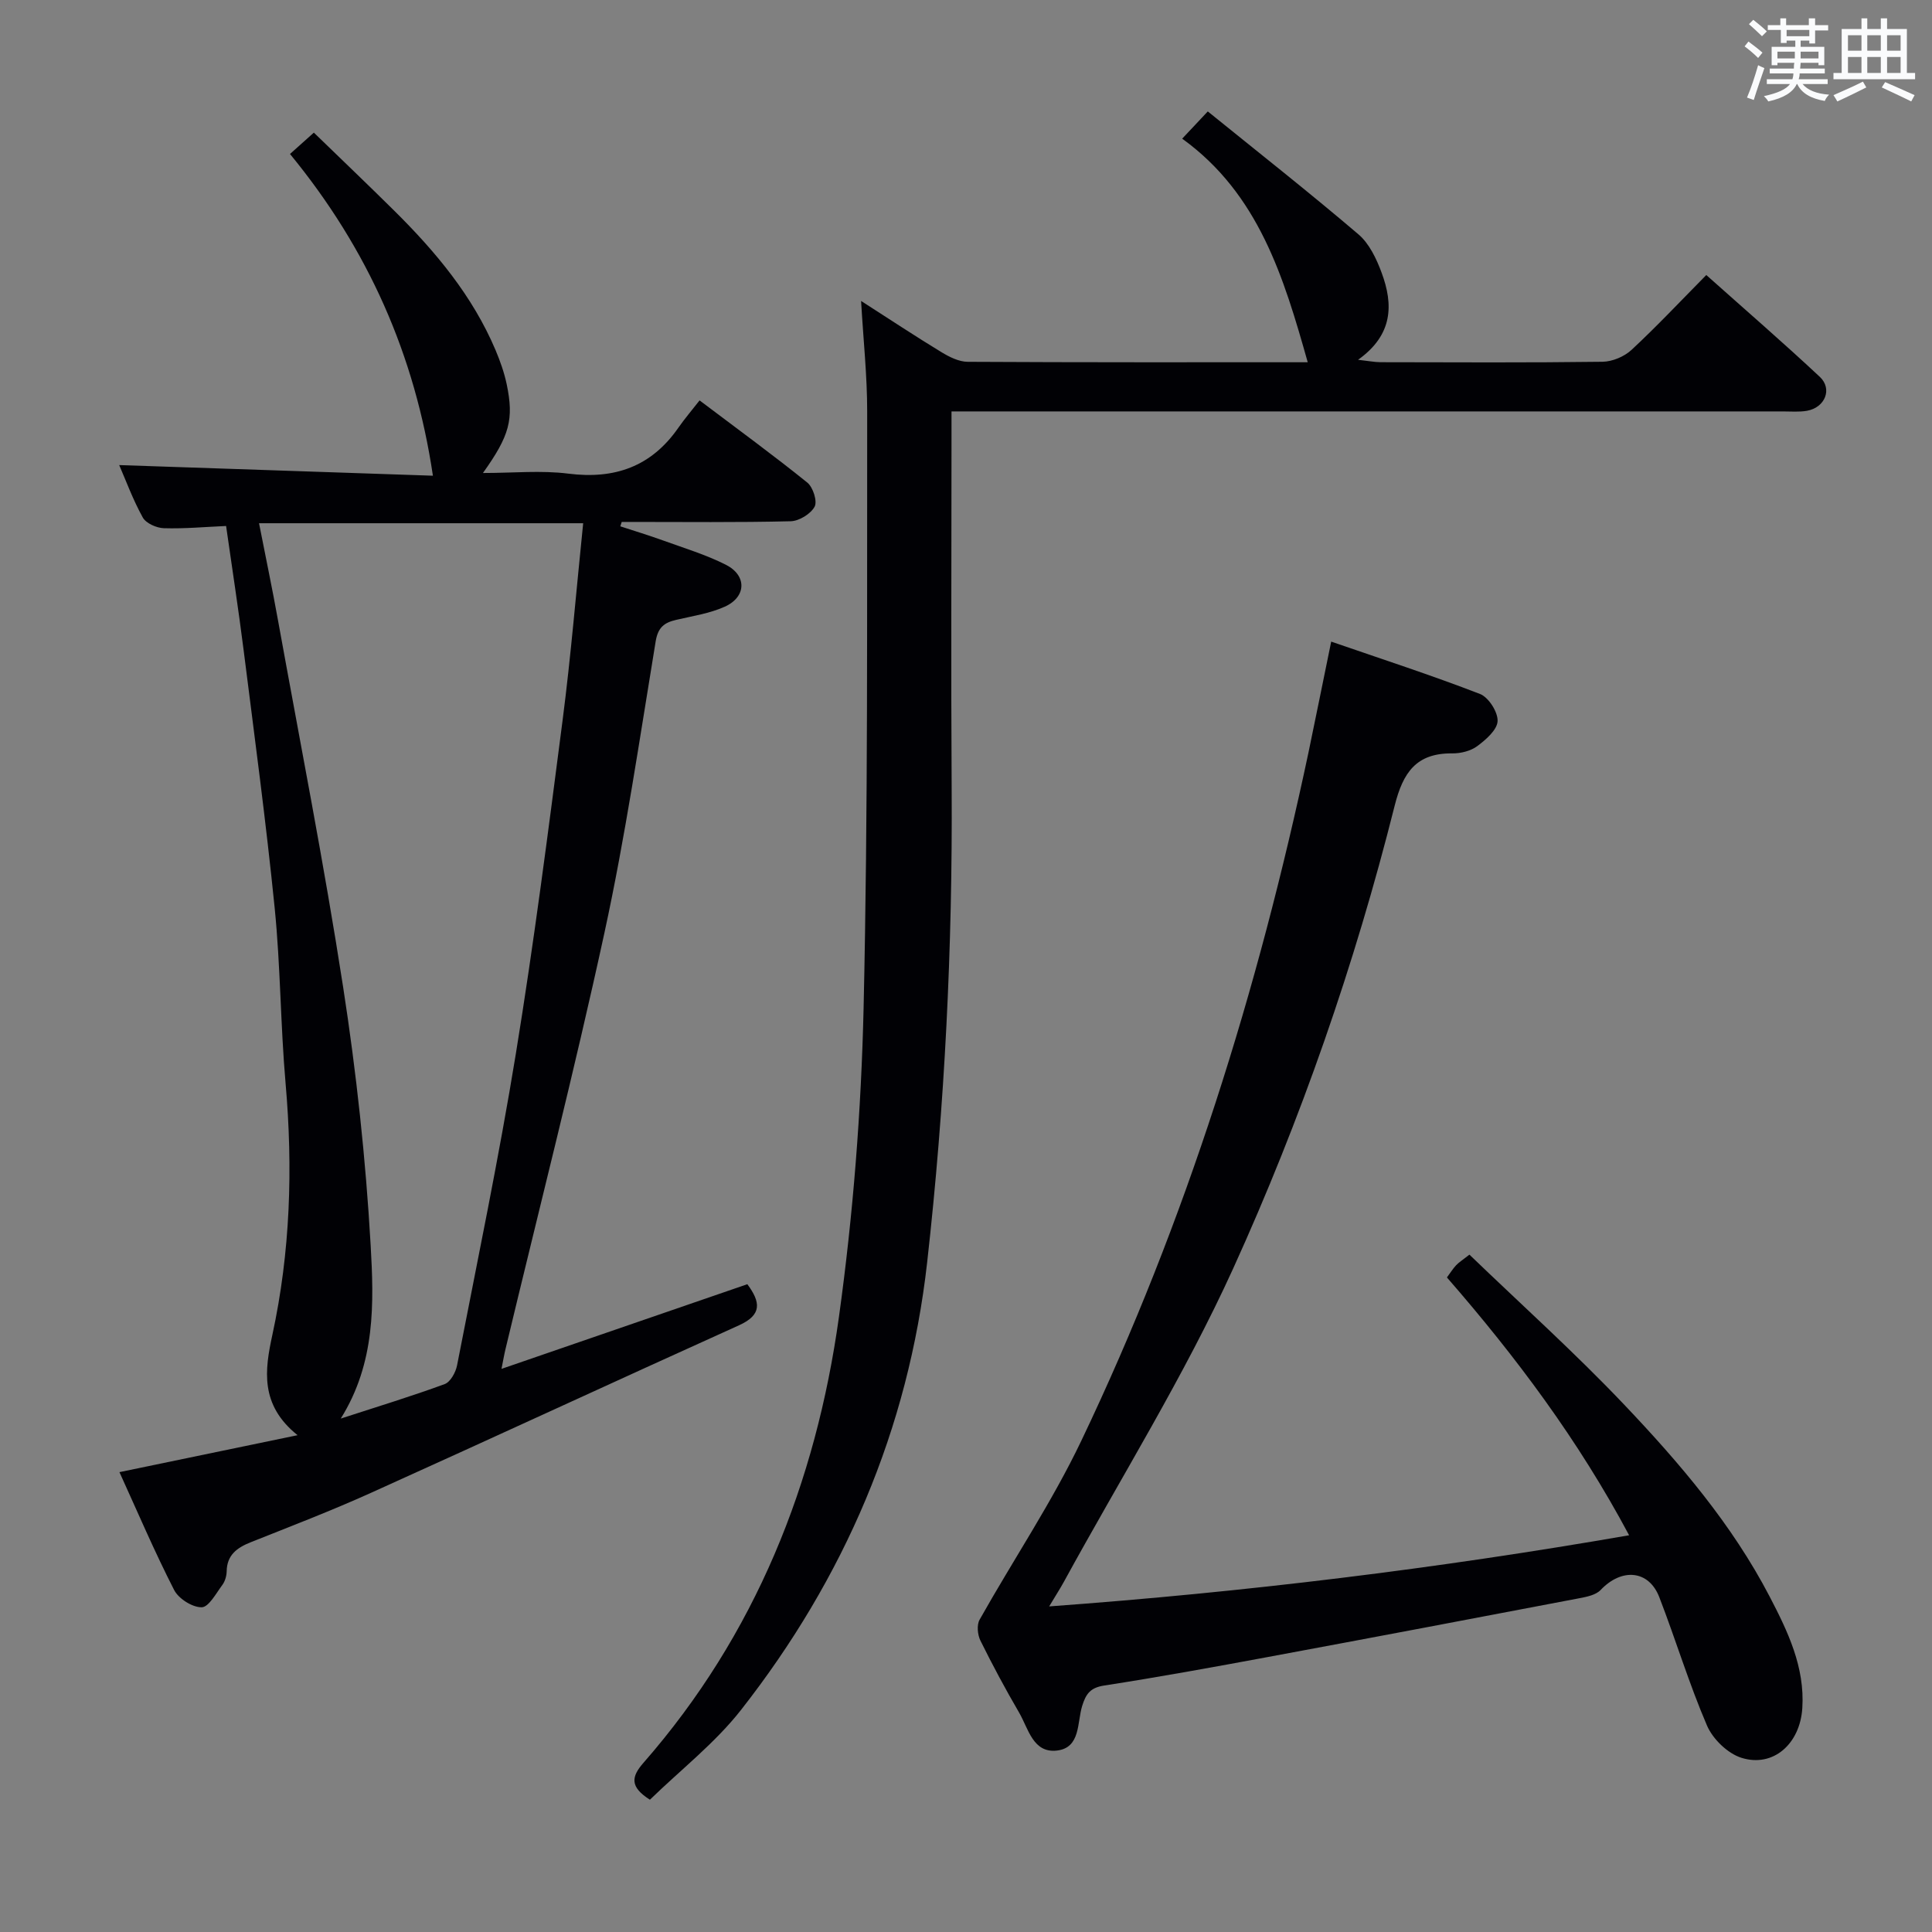 <svg enable-background="new 0 0 400 400" viewBox="0 0 400 400" xmlns="http://www.w3.org/2000/svg"><rect x="0" y="0" width="400" height="400" fill="#808080" stroke="none"/><g fill="#010105"><path d="m103.83 283.41c17.46-6.01 34.14-11.75 50.9-17.53 2.75 3.72 3.08 6.34-1.73 8.51-25.43 11.48-50.75 23.21-76.18 34.68-8.17 3.69-16.56 6.91-24.9 10.23-2.85 1.14-4.93 2.63-4.99 6.03-.02.96-.34 2.07-.9 2.82-1.3 1.74-2.82 4.61-4.28 4.62-1.94.02-4.78-1.78-5.7-3.58-4.07-7.96-7.58-16.19-11.32-24.4 12.13-2.51 23.89-4.95 36.88-7.65-7.84-6.27-6.79-13.53-5.23-20.72 3.74-17.23 4.28-34.56 2.75-52.08-1.06-12.09-1.05-24.27-2.26-36.34-1.79-17.83-4.19-35.61-6.43-53.39-1.06-8.39-2.35-16.75-3.63-25.71-4.35.19-8.63.59-12.89.46-1.52-.05-3.69-1.01-4.36-2.22-2.05-3.7-3.52-7.73-4.88-10.85 21.92.74 43.8 1.48 64.95 2.2-3.72-24.99-13.39-46.89-29.59-66.61 1.64-1.47 2.94-2.64 4.94-4.42 5.71 5.54 11.22 10.79 16.62 16.14 8.57 8.48 16.24 17.65 21 28.89.96 2.28 1.8 4.66 2.31 7.08 1.51 7.26.6 10.62-4.92 18.36 6.28 0 12.05-.58 17.66.13 9.63 1.22 17.2-1.46 22.79-9.49 1.33-1.91 2.86-3.7 4.4-5.67 8.09 6.1 15.33 11.39 22.3 17.01 1.19.96 2.12 3.88 1.52 4.99-.82 1.51-3.22 2.98-4.97 3.02-10.99.27-21.99.14-32.99.14-.66 0-1.32 0-1.98 0-.1.3-.19.61-.29.91 2.95.97 5.93 1.87 8.86 2.93 4.36 1.58 8.86 2.94 12.98 5.02 4.4 2.22 4.28 6.67-.22 8.69-3.13 1.41-6.68 1.93-10.07 2.73-2.45.57-3.75 1.54-4.23 4.44-3.32 20.14-6.27 40.38-10.6 60.31-6.26 28.82-13.59 57.41-20.46 86.09-.27 1.08-.45 2.17-.86 4.23zm-50.2-175.08c1.39 7.1 2.75 13.56 3.92 20.06 4.58 25.31 9.56 50.56 13.49 75.96 2.74 17.7 4.68 35.59 5.7 53.46.68 11.93 1.04 24.31-6.19 35.89 7.56-2.46 14.61-4.6 21.52-7.14 1.19-.44 2.28-2.43 2.56-3.88 4.18-21.48 8.65-42.92 12.17-64.51 3.74-22.94 6.7-46 9.68-69.05 1.74-13.45 2.84-26.99 4.26-40.79-22.36 0-44.28 0-67.11 0z"/><path d="m134.56 372.61c-4.23-2.67-3.85-4.78-1.32-7.66 23.17-26.49 35.68-57.91 40.45-92.27 2.94-21.18 4.62-42.66 5.11-64.05.93-41.11.68-82.25.74-123.38.01-7.43-.8-14.86-1.26-22.94 5.8 3.72 11.16 7.27 16.65 10.61 1.63.99 3.61 1.98 5.43 1.99 23.49.13 46.97.09 70.39.09-4.95-17.55-10.14-34.84-25.99-46.29 1.63-1.74 2.98-3.17 5.3-5.64 10.49 8.49 21.01 16.77 31.18 25.44 2.26 1.92 3.76 5.1 4.82 7.98 2.42 6.53 2.4 12.81-4.89 18 2.24.25 3.44.49 4.64.5 15.33.03 30.66.11 45.98-.09 2.04-.03 4.5-1.07 6-2.46 5.23-4.86 10.13-10.08 15.48-15.5 8 7.14 15.89 13.96 23.5 21.08 2.68 2.51 1.08 6.37-2.66 7.03-1.62.28-3.32.13-4.99.13-55.15 0-110.29 0-165.44 0-1.98 0-3.96 0-6.68 0v5.59c0 24.16-.12 48.32.03 72.47.2 32.8-1.41 65.52-5.07 98.1-3.88 34.56-17.17 65.41-38.53 92.67-5.38 6.87-12.48 12.38-18.87 18.6z"/><path d="m275.61 132.84c10.54 3.64 20.78 6.96 30.81 10.84 1.77.69 3.72 3.73 3.64 5.61-.07 1.81-2.41 3.85-4.2 5.18-1.37 1.02-3.44 1.53-5.19 1.51-7.45-.07-10.19 3.95-11.92 10.83-8.27 32.92-19.42 65-33.44 95.83-10.15 22.31-23.25 43.29-35.04 64.85-.77 1.41-1.65 2.75-3.05 5.1 40.71-2.98 80.24-7.81 120.07-14.73-10.5-19.69-23.39-36.93-37.72-53.38.75-1.01 1.25-1.83 1.9-2.52.56-.6 1.28-1.04 2.76-2.2 10.69 10.3 21.82 20.29 32.09 31.11 11.45 12.06 22.29 24.75 30.06 39.67 3.77 7.24 7.31 14.6 6.77 23.1-.47 7.42-6.02 12.35-12.59 10.3-2.85-.89-5.93-3.87-7.14-6.67-3.73-8.67-6.47-17.77-9.88-26.59-2.18-5.64-7.79-6.09-12.15-1.49-.98 1.03-2.83 1.41-4.36 1.7-21.52 4.11-43.06 8.19-64.6 12.19-11.25 2.09-22.51 4.14-33.81 5.89-2.88.44-3.79 1.72-4.57 4.23-1.06 3.43-.31 8.64-5.19 9.23-4.99.6-5.94-4.54-7.85-7.83-2.85-4.88-5.52-9.87-8.03-14.94-.59-1.2-.78-3.22-.17-4.31 6.97-12.41 14.98-24.3 21.09-37.11 21.7-45.45 36.57-93.25 47.01-142.46 1.53-7.3 2.98-14.6 4.7-22.94z"/></g><path d="m361.2 9.6.8-1c.9.7 1.9 1.4 2.9 2.3l-.9 1.1c-1-1-2-1.8-2.8-2.4zm.5 10.6c.9-2.1 1.6-4.3 2.3-6.7.4.2.8.4 1.3.6-.7 2.1-1.5 4.3-2.2 6.6zm.4-15.2.9-.9c1 .8 2 1.6 2.8 2.4l-1 1c-.9-.9-1.8-1.7-2.7-2.5zm12.5-1.2h1.2v1.4h2.7v1.1h-2.7v2.7h-1.2v-.6h-1.8v1.3h4.9v3.8h-1.2v-.5h-3.7c0 .4-.1.9-.1 1.2h5.1v1h-5.2c0 .5-.1.9-.2 1.2h6v1h-5.2c1.1 1.3 2.9 2 5.5 2.2-.4.4-.7.8-.9 1.3-2.9-.5-4.8-1.6-5.7-3.5h-.1c-.8 1.7-2.7 2.9-5.9 3.6-.2-.4-.6-.8-.9-1.1 2.8-.6 4.6-1.4 5.4-2.5h-4.8v-1h5.3c.1-.3.2-.7.2-1.2h-4.9v-1h5c0-.4 0-.8.1-1.2h-3.5v.5h-1.2v-3.8h4.9v-1.3h-1.8v.5h-1.2v-2.7h-2.7v-1h2.6v-1.4h1.2v1.4h4.7v-1.4zm-6.6 8.3h3.6c0-.4 0-.9 0-1.4h-3.6zm1.9-4.6h4.7v-1.3h-4.7zm6.6 3.2h-3.7v1.4h3.7z" fill="#fafbfc"/><path d="m385.3 3.8h1.3v2.2h2.8v-2.2h1.3v2.2h4.1v9.1h1.7v1.3h-16.9v-1.3h1.7v-9.1h4.1v-2.2zm.4 13.1.7 1.2c-1.8.9-3.8 1.9-6 2.9-.2-.4-.5-.8-.8-1.3 2.3-1 4.3-1.9 6.1-2.8zm-3.1-6.4h2.8v-3.2h-2.8zm0 4.6h2.8v-3.3h-2.8zm4-4.6h2.8v-3.2h-2.8zm0 4.6h2.8v-3.3h-2.8zm3.7 1.9c2.1.9 4.1 1.8 6.1 2.7l-.7 1.3c-2.2-1.1-4.2-2-6.1-2.9zm3.2-9.7h-2.8v3.2h2.8zm-2.8 7.8h2.8v-3.3h-2.8z" fill="#fafbfc"/></svg>